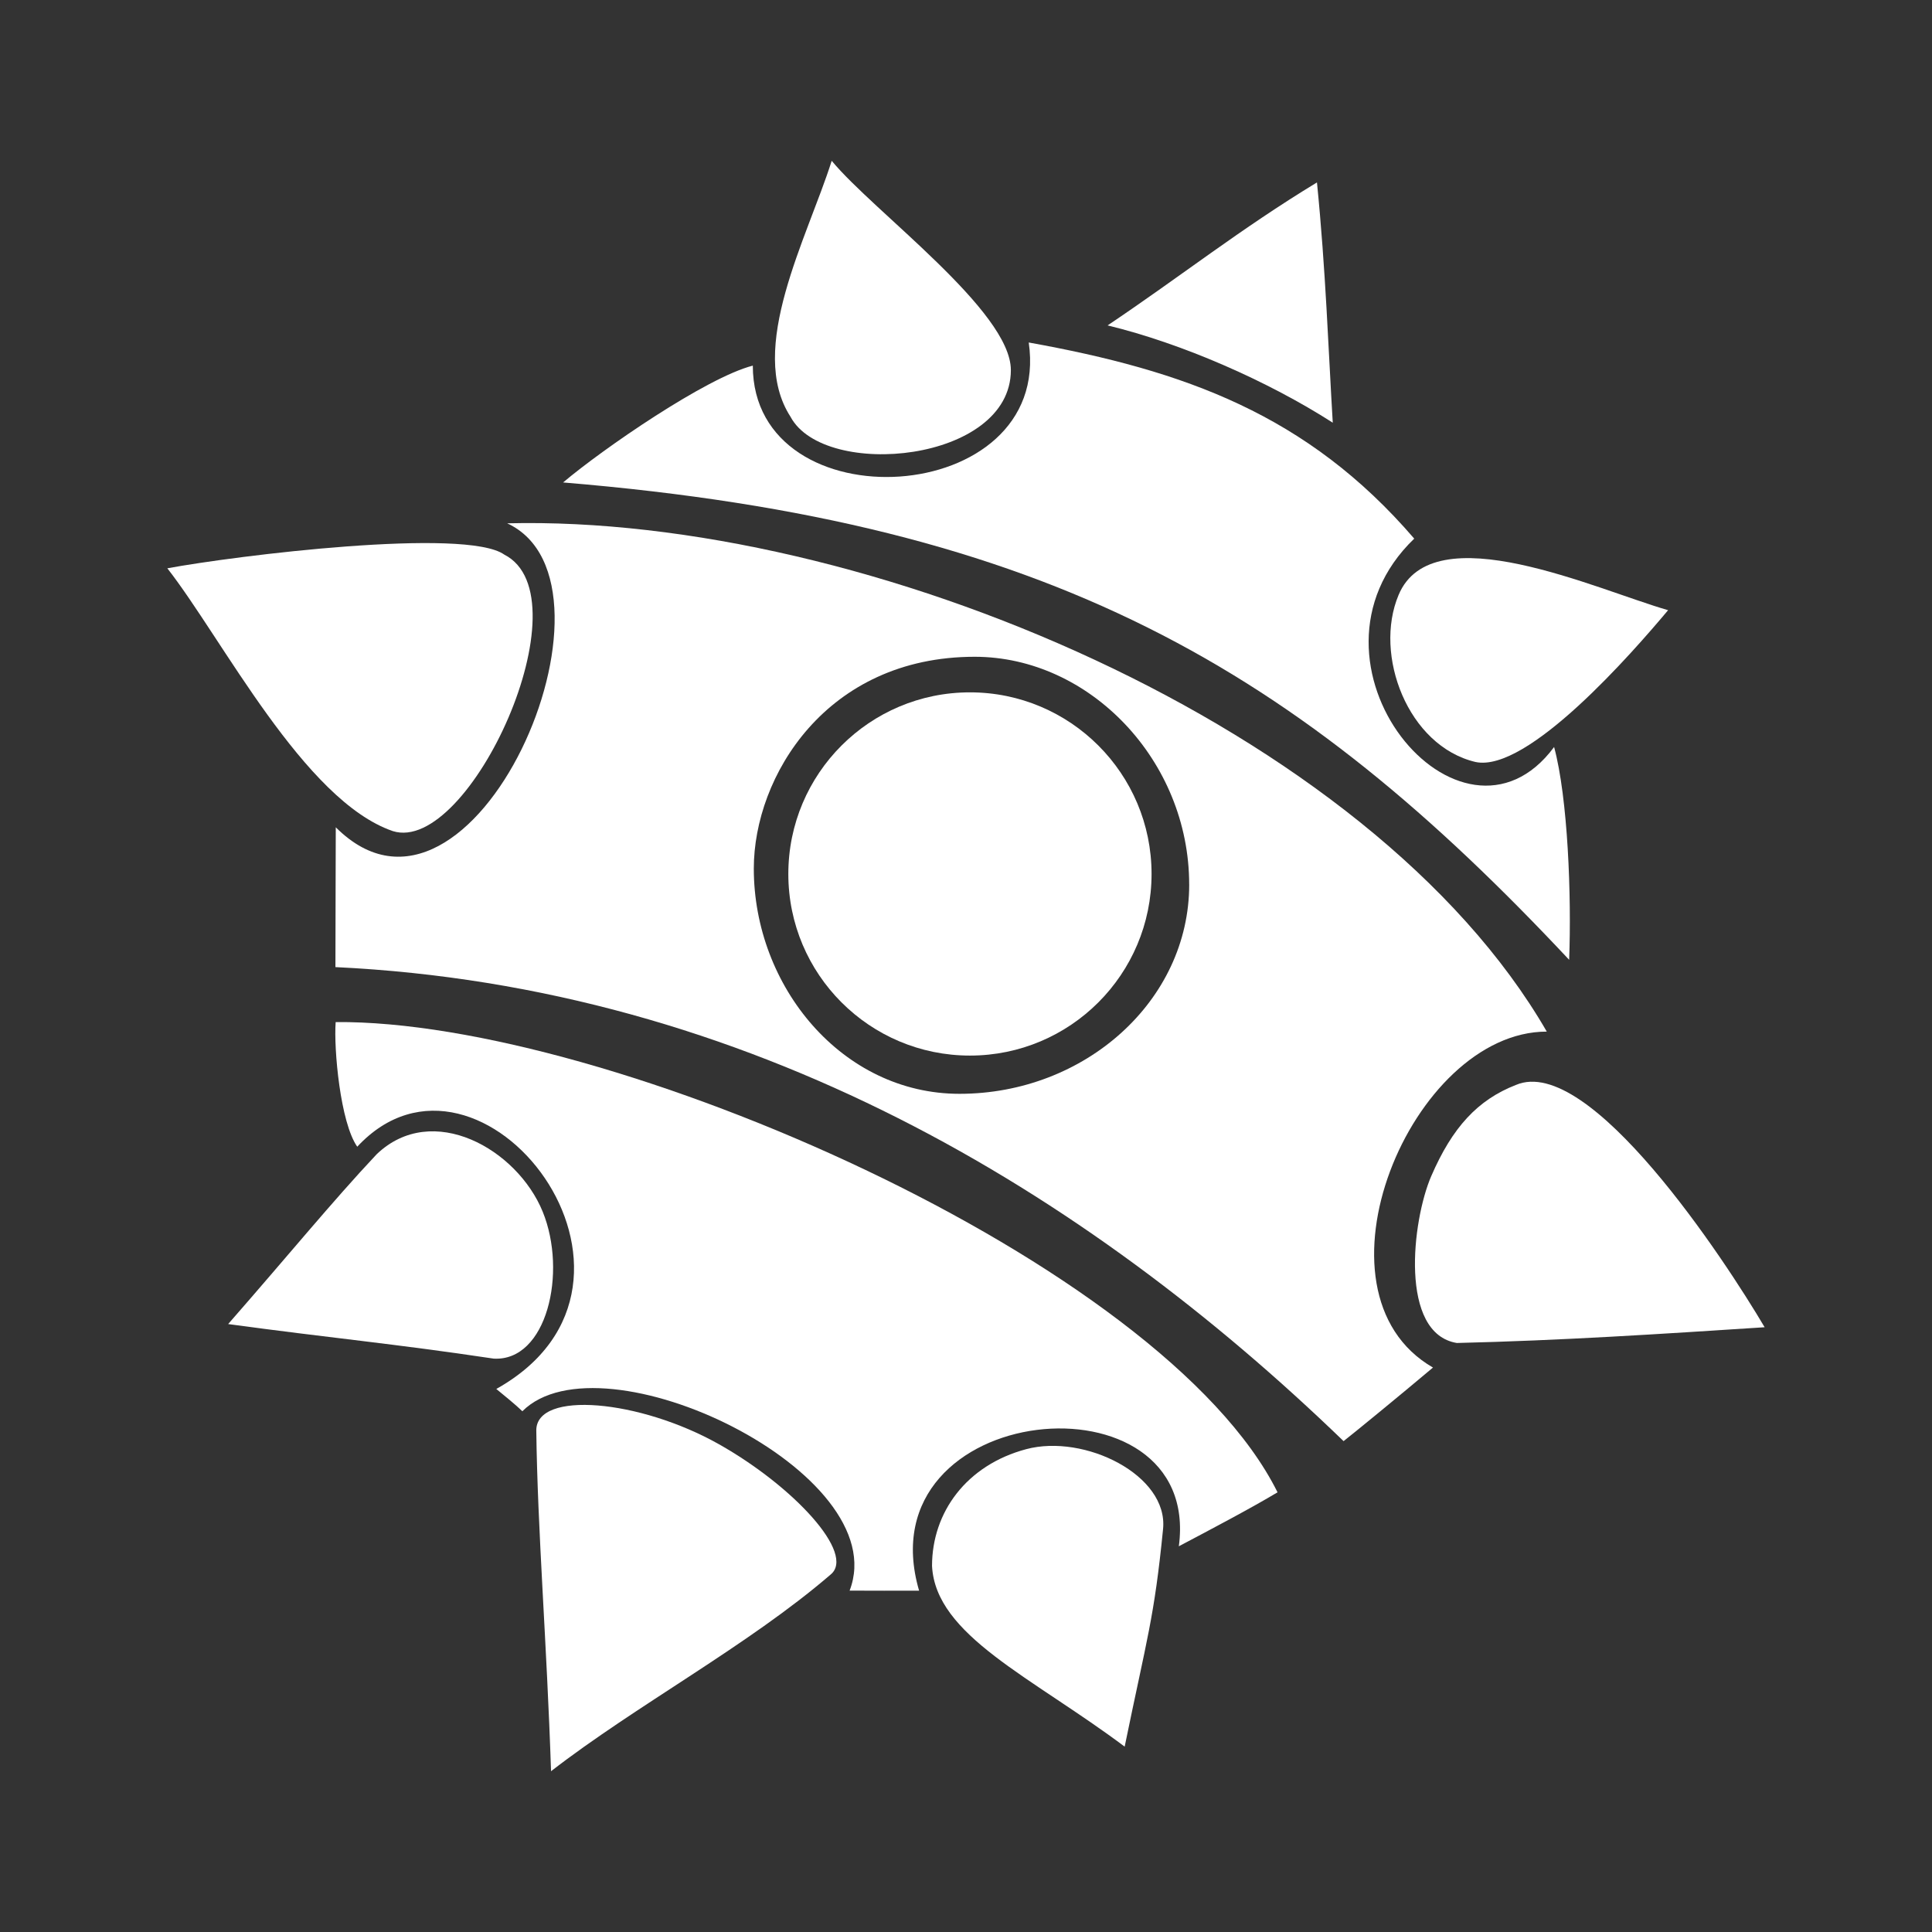 <?xml version="1.0" encoding="UTF-8" standalone="no"?>
<svg
   xmlns:dc="http://purl.org/dc/elements/1.1/"
   xmlns:cc="http://creativecommons.org/ns#"
   xmlns:rdf="http://www.w3.org/1999/02/22-rdf-syntax-ns#"
   xmlns:svg="http://www.w3.org/2000/svg"
   xmlns="http://www.w3.org/2000/svg"
   xmlns:sodipodi="http://sodipodi.sourceforge.net/DTD/sodipodi-0.dtd"
   xmlns:inkscape="http://www.inkscape.org/namespaces/inkscape"
   width="250"
   height="250"
   viewBox="0 0 66.146 66.146"
   version="1.1"
   id="svg8"
   sodipodi:docname="cyoa_demo_icon.svg"
   inkscape:version="1.0.1 (3bc2e813f5, 2020-09-07)">
  <rect x="0" y="0" width="66.146" height="66.146" fill="#333333" stroke="none"/>
  <defs
     id="defs2" />
  <sodipodi:namedview
     id="base"
     pagecolor="#ffffff"
     bordercolor="#666666"
     borderopacity="1.0"
     inkscape:pageopacity="0.0"
     inkscape:pageshadow="2"
     inkscape:zoom="0.70710678"
     inkscape:cx="477.51979"
     inkscape:cy="149.93678"
     inkscape:document-units="mm"
     inkscape:current-layer="layer1"
     showgrid="false"
     units="px"
     inkscape:window-width="1366"
     inkscape:window-height="705"
     inkscape:window-x="-8"
     inkscape:window-y="-8"
     inkscape:window-maximized="1"
     inkscape:document-rotation="0"
     inkscape:lockguides="true" />
  <g
     inkscape:label="Camada 1"
     inkscape:groupmode="layer"
     id="layer1"
     transform="translate(0,-230.854)">
    <path
       style="opacity:1;vector-effect:none;fill:#ffffff;fill-opacity:1;stroke-width:0.41;stroke-linecap:butt;stroke-linejoin:miter;stroke-miterlimit:4;stroke-dasharray:none;stroke-dashoffset:0;stroke-opacity:1"
       d="m 18.361,279.826 c 0,-1.372 3.534,-1.059 6.255,0.475 2.546,1.435 4.705,3.757 3.816,4.466 -2.815,2.423 -6.66,4.477 -9.566,6.728 -0.145,-4.398 -0.464,-8.273 -0.505,-11.67 z"
       id="path390"
       inkscape:connector-curvature="0"
       sodipodi:nodetypes="csccc" />
    <path
       style="opacity:1;vector-effect:none;fill:#ffffff;fill-opacity:1;stroke-width:0.41;stroke-linecap:butt;stroke-linejoin:miter;stroke-miterlimit:4;stroke-dasharray:none;stroke-dashoffset:0;stroke-opacity:1"
       d="m 49.003,271.118 c 0.72,-1.665 1.588,-2.609 2.898,-3.119 2.522,-1.075 7.158,5.995 8.515,8.296 -3.576,0.232 -6.967,0.454 -10.538,0.539 -1.977,-0.323 -1.537,-4.186 -0.875,-5.717 z"
       id="path400"
       inkscape:connector-curvature="0"
       sodipodi:nodetypes="scccs" />
    <path
       style="opacity:1;vector-effect:none;fill:#ffffff;fill-opacity:1;stroke-width:0.41;stroke-linecap:butt;stroke-linejoin:miter;stroke-miterlimit:4;stroke-dasharray:none;stroke-dashoffset:0;stroke-opacity:1"
       d="m 38.506,290.654 c -3.198,-2.395 -6.472,-3.805 -6.596,-6.186 0,-1.843 1.184,-3.455 3.225,-3.999 1.993,-0.531 4.868,0.886 4.685,2.733 -0.304,3.063 -0.546,3.705 -1.315,7.453 z"
       id="path394"
       inkscape:connector-curvature="0"
       sodipodi:nodetypes="ccssc" />
    <path
       style="opacity:1;vector-effect:none;fill:#ffffff;fill-opacity:1;stroke-width:0.41;stroke-linecap:butt;stroke-linejoin:miter;stroke-miterlimit:4;stroke-dasharray:none;stroke-dashoffset:0;stroke-opacity:1"
       d="m 7.811,276.186 c 1.989,-2.269 3.574,-4.208 5.085,-5.814 1.906,-1.824 4.811,-0.177 5.685,1.968 0.849,2.086 0.136,5.134 -1.68,5.029 -3.45,-0.516 -5.557,-0.702 -9.09,-1.183 z"
       id="path392"
       inkscape:connector-curvature="0"
       sodipodi:nodetypes="ccscc" />
    <path
       style="opacity:1;vector-effect:none;fill:#ffffff;fill-opacity:1;stroke-width:0.41;stroke-linecap:butt;stroke-linejoin:miter;stroke-miterlimit:4;stroke-dasharray:none;stroke-dashoffset:0;stroke-opacity:1"
       d="m 17.883,279.17 c -0.185,-0.185 -0.665,-0.578 -0.891,-0.762 6.555,-3.667 -0.544,-12.827 -4.761,-8.294 -0.581,-0.829 -0.807,-3.344 -0.739,-4.267 9.29,-0.084 28.323,8.21 32.247,16.099 -0.865,0.521 -2.243,1.248 -3.379,1.848 0.812,-6.101 -10.804,-5.031 -8.893,1.52 -0.534,0 -1.875,0.004 -2.379,-0.002 1.564,-4.045 -8.486,-8.859 -11.204,-6.141 z"
       id="path396"
       inkscape:connector-curvature="0"
       sodipodi:nodetypes="ccccccccc" />
    <path
       style="opacity:1;vector-effect:none;fill:#ffffff;fill-opacity:1;stroke-width:0.41;stroke-linecap:butt;stroke-linejoin:miter;stroke-miterlimit:4;stroke-dasharray:none;stroke-dashoffset:0;stroke-opacity:1"
       d="m 11.484,263.966 c 0,-1.252 0.012,-4.175 0.012,-4.788 4.679,4.679 10.332,-8.343 5.869,-10.407 12.223,-0.304 29.567,6.972 35.592,17.402 -4.63,0 -8.378,8.915 -3.896,11.502 -1.179,0.993 -2.683,2.223 -3.061,2.519 -8.834,-8.535 -20.352,-15.552 -34.515,-16.229 z m 29.23,-2.83 c 0,-4.247 -3.413,-7.796 -7.343,-7.796 -5.086,0 -7.563,4.104 -7.563,7.251 0,4.036 3.024,7.712 7.042,7.712 4.295,0 7.865,-3.186 7.865,-7.167 z"
       id="path398"
       inkscape:connector-curvature="0"
       sodipodi:nodetypes="ccccccccccccc" />
    <path
       style="opacity:1;vector-effect:none;fill:#ffffff;fill-opacity:1;stroke-width:0.41;stroke-linecap:butt;stroke-linejoin:miter;stroke-miterlimit:4;stroke-dasharray:none;stroke-dashoffset:0;stroke-opacity:1"
       d="m 5.729,250.311 c 2.333,-0.432 10.213,-1.409 11.536,-0.469 2.839,1.45 -1.19,10.287 -3.815,9.467 -3.044,-1.046 -5.825,-6.571 -7.721,-8.998 z"
       id="path404"
       inkscape:connector-curvature="0"
       sodipodi:nodetypes="cccc" />
    <path
       style="opacity:1;vector-effect:none;fill:#ffffff;fill-opacity:1;stroke-width:0.41;stroke-linecap:butt;stroke-linejoin:miter;stroke-miterlimit:4;stroke-dasharray:none;stroke-dashoffset:0;stroke-opacity:1"
       d="m 27.069,245.129 c -1.516,-2.329 0.573,-6.136 1.406,-8.77 1.429,1.736 6.134,5.141 6.134,7.166 0,3.159 -6.376,3.761 -7.541,1.604 z"
       id="path406"
       inkscape:connector-curvature="0"
       sodipodi:nodetypes="cccc" />
    <path
       style="opacity:1;vector-effect:none;fill:#ffffff;fill-opacity:1;stroke-width:0.41;stroke-linecap:butt;stroke-linejoin:miter;stroke-miterlimit:4;stroke-dasharray:none;stroke-dashoffset:0;stroke-opacity:1"
       d="m 19.279,247.372 c 1.368,-1.156 4.905,-3.592 6.495,-4 0,5.491 10.272,4.899 9.447,-0.792 5.319,0.958 9.539,2.458 13.198,6.715 -4.414,4.252 1.608,11.431 4.789,7.134 0.472,1.743 0.599,5.111 0.515,7.286 -9.305,-9.928 -17.695,-14.956 -34.444,-16.343 z"
       id="path408"
       inkscape:connector-curvature="0"
       sodipodi:nodetypes="ccccccc" />
    <path
       style="opacity:1;vector-effect:none;fill:#ffffff;fill-opacity:1;stroke-width:0.41;stroke-linecap:butt;stroke-linejoin:miter;stroke-miterlimit:4;stroke-dasharray:none;stroke-dashoffset:0;stroke-opacity:1"
       d="m 37.921,241.995 c 2.531,-1.7 4.537,-3.298 7.168,-4.895 0.3,2.991 0.392,5.758 0.541,8.226 -2.207,-1.417 -5.159,-2.715 -7.709,-3.331 z"
       id="path410"
       inkscape:connector-curvature="0"
       sodipodi:nodetypes="cccc" />
    <path
       style="opacity:1;vector-effect:none;fill:#ffffff;fill-opacity:1;stroke-width:0.41;stroke-linecap:butt;stroke-linejoin:miter;stroke-miterlimit:4;stroke-dasharray:none;stroke-dashoffset:0;stroke-opacity:1"
       d="m 50.516,256.942 c -2.317,-0.549 -3.496,-3.666 -2.633,-5.717 1.167,-2.797 6.8,-0.175 9.228,0.52 -1.208,1.441 -4.811,5.577 -6.595,5.197 z"
       id="path412"
       inkscape:connector-curvature="0"
       sodipodi:nodetypes="cccc" />
    <circle
       style="fill:#ffffff;fill-rule:evenodd;stroke-width:0.34"
       id="path28"
       cy="260.776"
       cx="33.208"
       r="6.218" />
  </g>
</svg>
